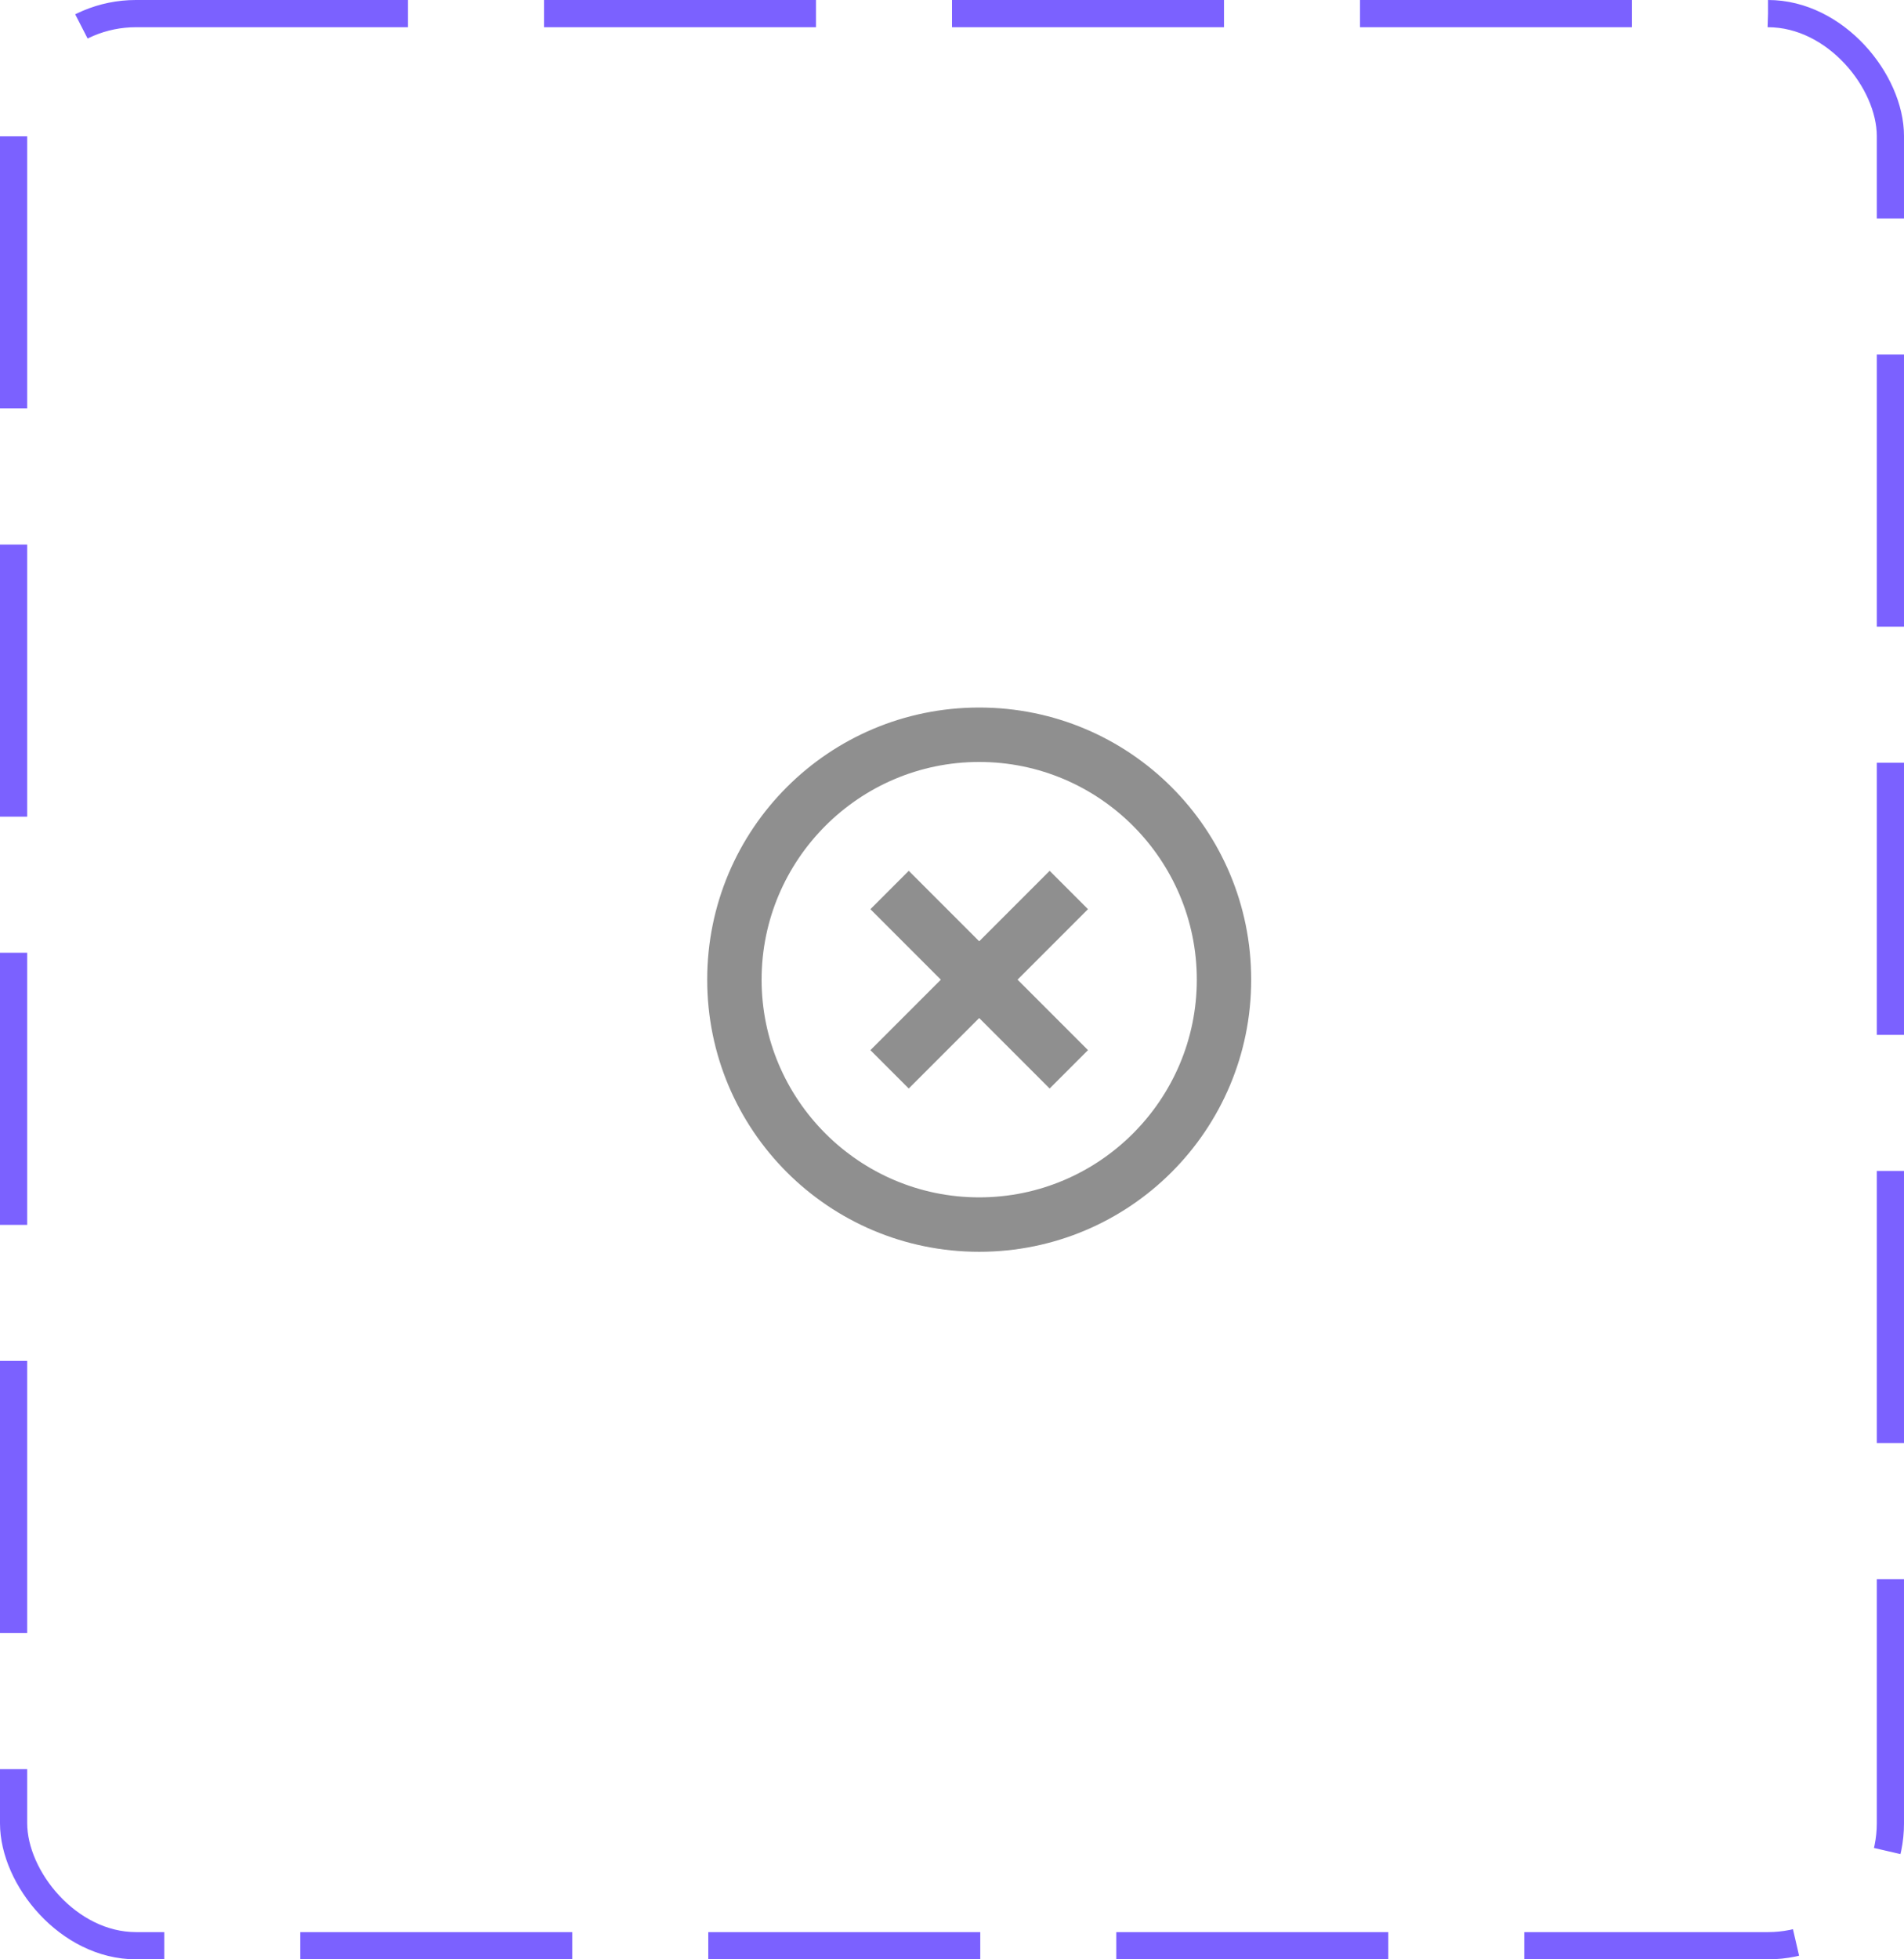 <svg width="70" height="72" viewBox="0 0 70 72" fill="none" xmlns="http://www.w3.org/2000/svg">
<rect x="0.5" y="0.5" width="69" height="71" rx="4.5" stroke="#7B61FF" stroke-dasharray="10 5"/>
<path d="M38.59 32L36 34.59L33.41 32L32 33.41L34.59 36L32 38.59L33.41 40L36 37.41L38.59 40L40 38.59L37.41 36L40 33.41L38.59 32ZM36 26C30.47 26 26 30.47 26 36C26 41.53 30.47 46 36 46C41.53 46 46 41.53 46 36C46 30.47 41.53 26 36 26ZM36 44C31.59 44 28 40.41 28 36C28 31.59 31.59 28 36 28C40.41 28 44 31.59 44 36C44 40.41 40.41 44 36 44Z" fill="#8F8F8F"/>
</svg>
